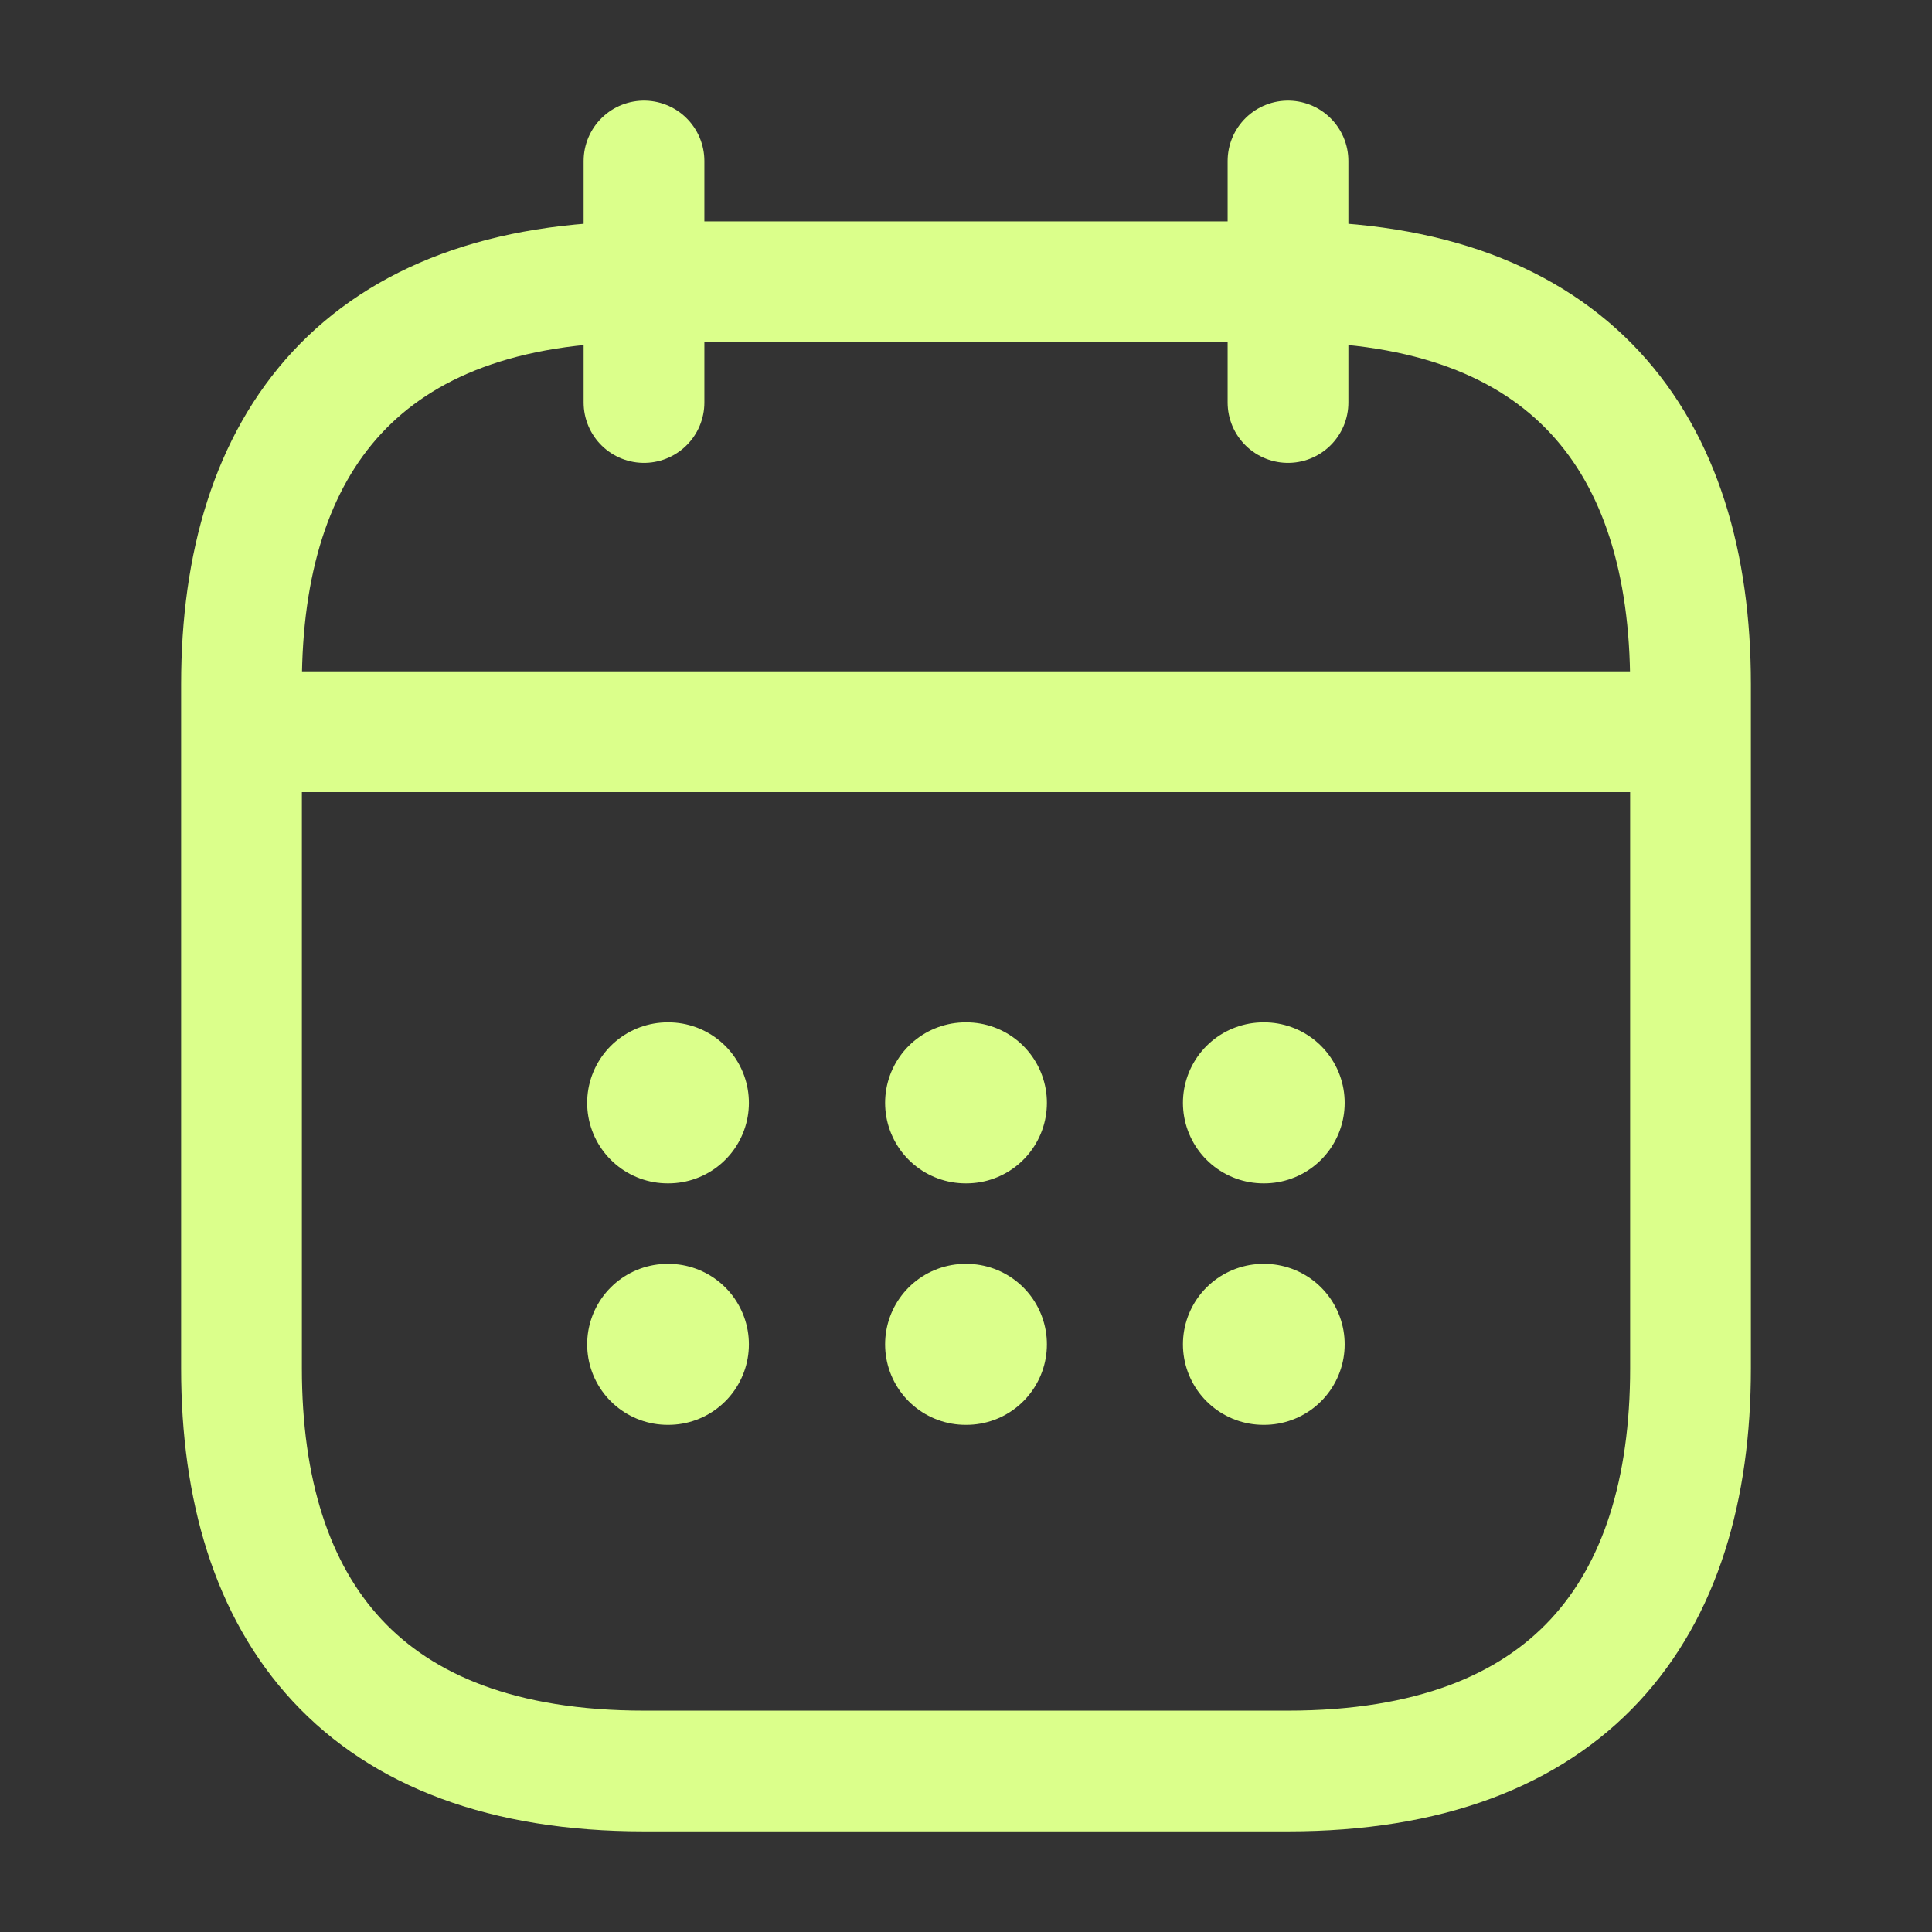 <svg width="24" height="24" viewBox="0 0 24 24" fill="none" xmlns="http://www.w3.org/2000/svg">
  <rect x="0" y="0" width="24" height="24" fill="#333333" stroke="none"/>
  <path d="M8 2V5" stroke="#DBFF8B" stroke-width="1.5" stroke-miterlimit="10" stroke-linecap="round" stroke-linejoin="round"/>
  <path d="M16 2V5" stroke="#DBFF8B" stroke-width="1.5" stroke-miterlimit="10" stroke-linecap="round" stroke-linejoin="round"/>
  <path d="M3.5 9.09H20.5" stroke="#DBFF8B" stroke-width="1.5" stroke-miterlimit="10" stroke-linecap="round" stroke-linejoin="round"/>
  <path d="M21 8.5V17C21 20 19.5 22 16 22H8C4.5 22 3 20 3 17V8.5C3 5.5 4.5 3.5 8 3.5H16C19.5 3.5 21 5.5 21 8.5Z" stroke="#DBFF8B" stroke-width="1.5" stroke-miterlimit="10" stroke-linecap="round" stroke-linejoin="round"/>
  <path d="M15.695 13.7H15.704" stroke="#DBFF8B" stroke-width="2" stroke-linecap="round" stroke-linejoin="round"/>
  <path d="M15.695 16.7H15.704" stroke="#DBFF8B" stroke-width="2" stroke-linecap="round" stroke-linejoin="round"/>
  <path d="M11.995 13.7H12.005" stroke="#DBFF8B" stroke-width="2" stroke-linecap="round" stroke-linejoin="round"/>
  <path d="M11.995 16.7H12.005" stroke="#DBFF8B" stroke-width="2" stroke-linecap="round" stroke-linejoin="round"/>
  <path d="M8.294 13.7H8.303" stroke="#DBFF8B" stroke-width="2" stroke-linecap="round" stroke-linejoin="round"/>
  <path d="M8.294 16.7H8.303" stroke="#DBFF8B" stroke-width="2" stroke-linecap="round" stroke-linejoin="round"/>
</svg> 
